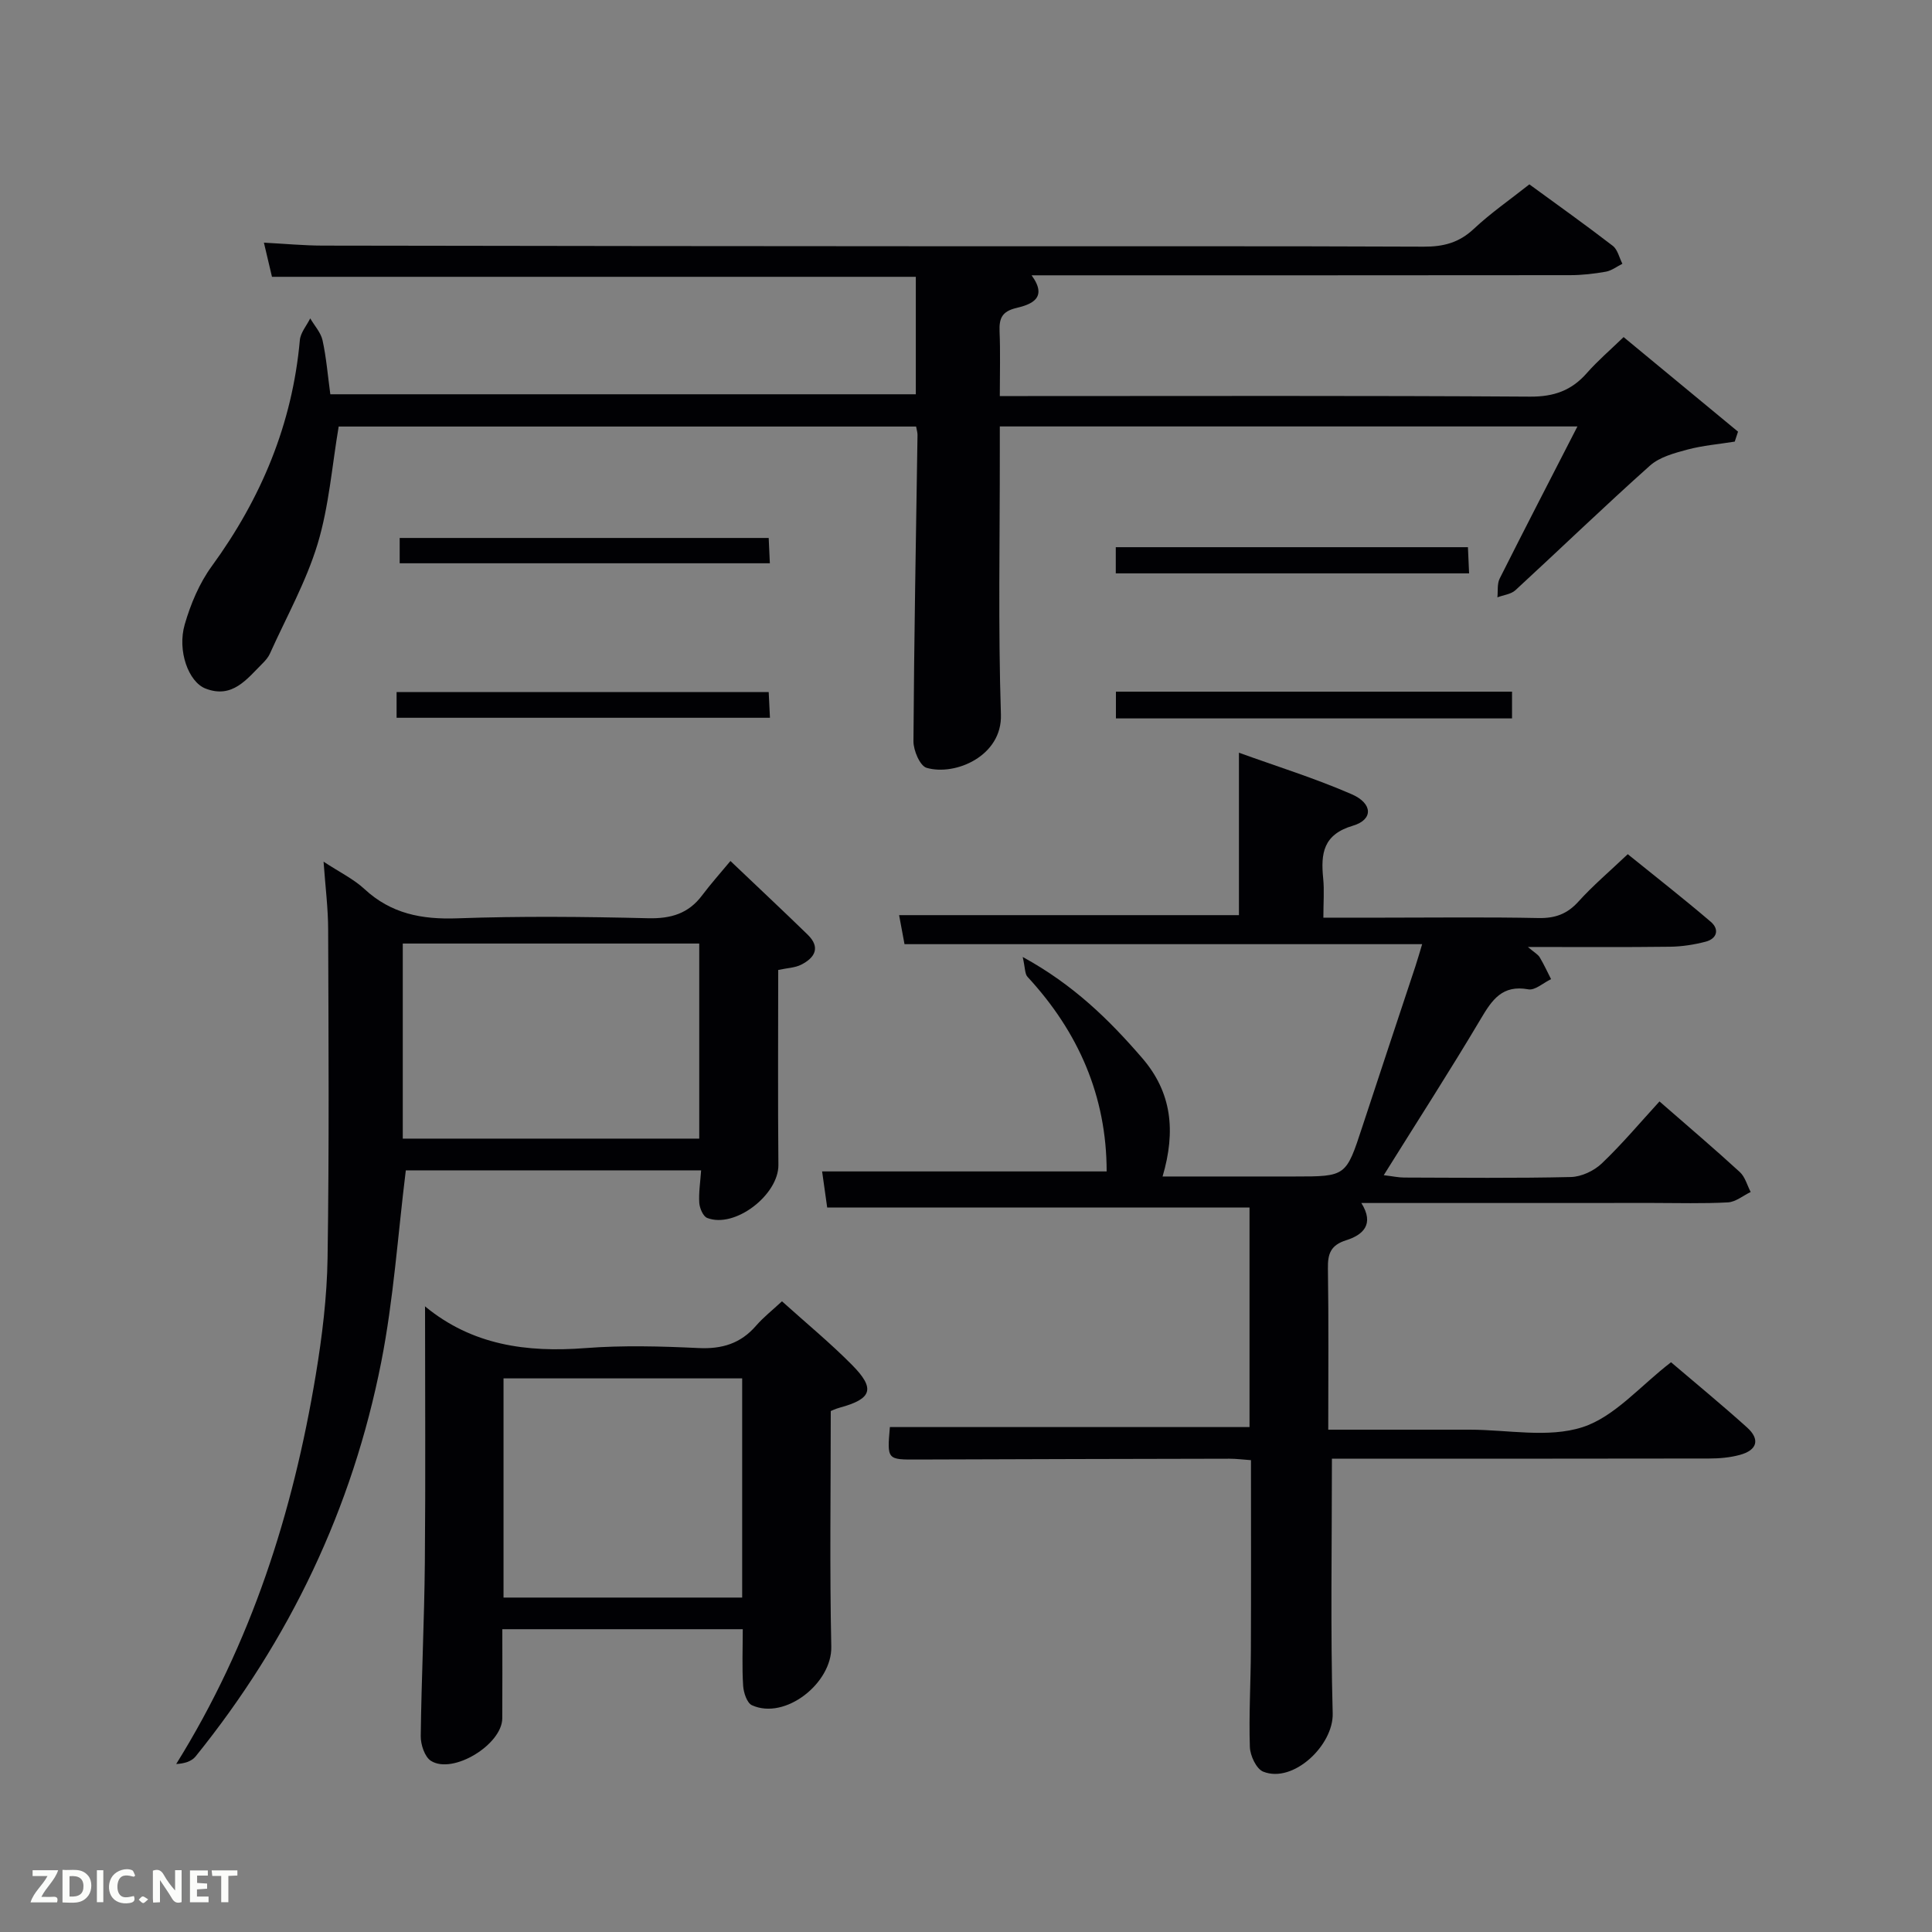 <svg enable-background="new 0 0 400 400" viewBox="0 0 400 400" xmlns="http://www.w3.org/2000/svg"><rect x="0" y="0" width="400" height="400" fill="#808080" stroke="none"/><g fill="#010104"><path d="m281.85 249.07c2.79 4.44.29 6.63-3.14 7.71-3.2 1.01-3.83 2.78-3.78 5.84.17 10.95.07 21.91.07 33.38h26.78 2.5c7.83 0 16.23 1.77 23.33-.51 6.69-2.15 12-8.58 18.36-13.45 4.96 4.23 10.46 8.75 15.74 13.5 2.74 2.47 2.12 4.7-1.49 5.68-2.05.56-4.26.75-6.4.75-24.33.05-48.65.03-72.98.03-1.79 0-3.57 0-5.08 0 0 17.91-.31 35.34.16 52.75.18 6.57-8.17 14.55-14.39 12.05-1.42-.57-2.71-3.33-2.76-5.12-.22-6.65.18-13.31.21-19.97.06-12.98.02-25.97.02-39.4-1.61-.11-3.03-.3-4.46-.3-21.49.04-42.99.09-64.48.17-6.41.03-6.41.08-5.82-6.72h74.46c0-14.9 0-29.94 0-45.46-29.27 0-58.35 0-87.44 0-.38-2.74-.7-5.03-1.05-7.47h58.91c-.01-15.54-5.82-28.87-16.38-40.28-.57-.61-.48-1.84-1-4.12 10.54 5.77 17.89 13 24.73 20.92 6.14 7.11 7 15.11 4.23 24.53h27.35c10.67 0 10.63-.01 14.01-10.32 3.62-11.06 7.32-22.1 10.97-33.15.51-1.55.95-3.11 1.41-4.63-35.8 0-71.24 0-107.17 0-.32-1.72-.73-3.91-1.12-6.01h70.36c0-10.66 0-21.69 0-33.63 7.79 2.82 15.75 5.29 23.35 8.6 4.4 1.92 4.46 5.27.25 6.51-6.18 1.83-6.67 5.76-6.16 10.91.25 2.46.04 4.96.04 8.13h12.54c10.66 0 21.33-.14 31.99.08 3.44.07 5.94-.82 8.27-3.4 3-3.32 6.45-6.24 10.22-9.82 5.73 4.64 11.57 9.19 17.2 14.01 1.8 1.54 1.3 3.49-1.09 4.11s-4.9 1.01-7.36 1.04c-9.45.12-18.9.05-29.43.05 1.35 1.15 2.08 1.53 2.45 2.14.87 1.45 1.58 3.01 2.35 4.52-1.58.75-3.31 2.37-4.71 2.11-5.39-.98-7.5 2.16-9.85 6.13-6.35 10.7-13.11 21.17-20.08 32.35 1.85.22 3.05.49 4.25.49 11.5.03 23 .16 34.49-.11 2.18-.05 4.78-1.27 6.39-2.8 4.19-3.99 7.94-8.46 11.96-12.85 6.19 5.4 11.5 9.91 16.64 14.63 1.09 1 1.51 2.73 2.24 4.12-1.57.75-3.1 2.06-4.71 2.15-5.15.28-10.32.12-15.49.12-19.98.01-39.97.01-60.41.01z"/><path d="m336.15 69.79c8.24 6.81 15.96 13.19 23.69 19.58-.23.69-.45 1.37-.68 2.06-3.27.53-6.62.8-9.8 1.65-2.71.73-5.76 1.54-7.75 3.32-9.44 8.42-18.54 17.22-27.85 25.79-.92.85-2.48 1-3.74 1.48.14-1.3-.08-2.78.47-3.88 5.21-10.37 10.55-20.68 16.1-31.5-40.04 0-79.44 0-119.59 0v5.17c.02 18.17-.36 36.34.23 54.49.28 8.56-9.45 12.75-15.39 11.02-1.37-.4-2.73-3.6-2.72-5.5.13-21.14.52-42.28.84-63.42.01-.48-.15-.95-.29-1.74-39.93 0-79.84 0-119.55 0-1.38 8.13-2 16.48-4.36 24.3-2.38 7.85-6.49 15.18-9.88 22.72-.33.74-.91 1.41-1.49 1.99-3.27 3.26-6.27 7.4-11.83 5.24-3.53-1.36-5.9-7.83-4.31-13.29 1.22-4.22 3.03-8.53 5.6-12.05 10.23-14.04 16.67-29.42 18.23-46.8.14-1.55 1.41-3.01 2.15-4.5.88 1.51 2.19 2.92 2.55 4.54.78 3.55 1.07 7.21 1.61 11.17h121.22c0-7.9 0-15.95 0-24.32-44.24 0-88.49 0-133.3 0-.52-2.18-1.03-4.36-1.67-7.07 4.35.23 8.24.6 12.14.61 44.5.08 89 .12 133.49.14 31.5.02 63-.06 94.5.08 4.07.02 7.31-.82 10.35-3.67 3.51-3.29 7.5-6.05 11.52-9.23 5.79 4.23 11.61 8.37 17.27 12.73 1.01.78 1.34 2.45 1.99 3.71-1.14.57-2.22 1.42-3.42 1.64-2.44.43-4.94.72-7.42.72-35.16.04-70.33.03-105.49.03-1.82 0-3.65 0-5.99 0 3.47 4.75-.14 6.05-3.14 6.76s-3.6 2.16-3.49 4.86c.18 4.29.05 8.59.05 13.38h5.8c34.67 0 69.33-.11 104 .12 4.93.03 8.57-1.27 11.74-4.88 2.27-2.58 4.91-4.83 7.61-7.45z"/><path d="m66.99 178.4c3.33 2.19 6.21 3.58 8.46 5.66 5.52 5.12 11.86 6.33 19.2 6.07 13.15-.47 26.33-.34 39.49-.02 4.74.12 8.38-.94 11.23-4.74 1.79-2.38 3.78-4.61 5.86-7.11 5.93 5.65 11.01 10.4 15.99 15.25 2.72 2.65 1.49 4.79-1.35 6.22-1.28.65-2.87.68-4.75 1.09 0 13.47-.09 26.92.04 40.36.06 6.19-9.02 13.23-14.75 10.98-.84-.33-1.55-2-1.63-3.1-.14-2.13.21-4.3.38-6.75-20.61 0-41.16 0-61.14 0-1.66 13.41-2.53 26.69-5.08 39.64-5.97 30.35-18.99 57.61-38.45 81.71-.83 1.03-2.37 1.48-4.01 1.56 15.57-25.01 24.17-52.08 28.89-80.52 1.33-8.02 2.33-16.18 2.45-24.28.34-22.66.2-45.33.12-67.99-.01-4.39-.57-8.77-.95-14.03zm77.78 16.95c-20.76 0-41.13 0-61.38 0v40.39h61.38c0-13.52 0-26.77 0-40.39z"/><path d="m88 270.47c-.31 0-.09-.07.01.01 9.73 8.02 21 9.57 33.17 8.63 7.78-.6 15.66-.38 23.47-.01 4.85.23 8.7-.94 11.89-4.63 1.5-1.73 3.34-3.17 5.36-5.05 4.99 4.5 9.99 8.61 14.52 13.19 4.86 4.92 4.11 7.01-2.53 8.82-.93.25-1.8.68-1.89.71 0 16.57-.24 32.69.11 48.8.16 7.53-9.55 15.24-16.43 12.11-1.03-.47-1.73-2.61-1.82-4.03-.25-3.79-.08-7.6-.08-11.71-16.5 0-32.88 0-49.78 0 0 6.23.03 12.35-.01 18.46-.04 5.42-10.21 11.66-14.76 8.8-1.3-.82-2.14-3.37-2.12-5.12.14-11.96.74-23.92.85-35.89.16-17.62.04-35.25.04-53.09zm65.66 60.29c0-15.4 0-30.44 0-45.38-16.72 0-33.09 0-49.41 0v45.38z"/><path d="m231.04 143.2h82.01v5.54c-27.39 0-54.59 0-82.01 0 0-1.88 0-3.49 0-5.54z"/><path d="m82.11 148.61c0-1.82 0-3.43 0-5.33h77.04c.08 1.74.16 3.33.26 5.33-25.78 0-51.27 0-77.3 0z"/><path d="m82.75 116.62c0-1.91 0-3.39 0-5.24h76.4c.08 1.66.15 3.25.24 5.24-25.59 0-50.9 0-76.64 0z"/><path d="m231.01 118.71c0-1.9 0-3.51 0-5.42h72.91c.08 1.68.15 3.39.24 5.42-24.41 0-48.49 0-73.15 0z"/></g><path d="m37.59 393.81c-.92.31-1.52.05-2-.78-.7-1.2-1.52-2.34-2.47-3.78v4.59c-.55.03-.95.05-1.41.07-.03-.37-.06-.64-.06-.91 0-1.91 0-3.81 0-5.7 1.13-.41 1.77-.03 2.29.91.62 1.11 1.38 2.14 2.31 3.19v-4.2h1.35v6.61z" fill="#fbfcfa"/><path d="m12.94 393.88v-6.75c1.9.19 3.93-.54 5.37 1.29.8 1.01.78 2.88.03 3.97-1.37 1.97-3.4 1.51-5.4 1.49m1.45-1.22c2.04.12 2.92-.58 2.89-2.21-.03-1.51-.98-2.19-2.89-2z" fill="#fbfcfa"/><path d="m11.81 393.87h-5.49c.68-2.18 2.47-3.48 3.51-5.45h-3.08v-1.21h5.29c-.71 2.13-2.44 3.48-3.47 5.51.86 0 1.63.04 2.39-.01.79-.05 1.14.21.85 1.16" fill="#fbfcfa"/><path d="m39.33 393.86v-6.61h3.7v1.07h-2.22v1.52c.68.04 1.34.09 2.07.13v1.07c-.72.05-1.38.09-2.1.14v1.48h2.4v1.19h-3.85z" fill="#fbfcfa"/><path d="m27.71 388.56c-1.15-.3-2.46-.61-3.1.64-.37.73-.41 1.93-.06 2.67.63 1.35 1.99.93 3.17.68.35.94-.01 1.32-.93 1.46-1.62.25-3.05-.27-3.76-1.48-.72-1.24-.6-3.03.31-4.17.88-1.11 2.71-1.7 4-1.16.32.13.44.74.65 1.12-.1.08-.19.16-.28.24" fill="#fbfcfa"/><path d="m49.15 387.24v1.07c-.59.02-1.17.05-1.87.08v5.44h-1.48v-5.44h-1.85c-.05-.4-.08-.73-.13-1.15z" fill="#fbfcfa"/><path d="m20.06 387.21h1.33v6.62h-1.33z" fill="#fbfcfa"/><path d="m30.68 393.25c-.49.38-.8.79-1.05.76-.32-.05-.6-.45-.9-.7.26-.24.51-.64.8-.67.29-.04.62.3 1.15.61" fill="#fbfcfa"/></svg>